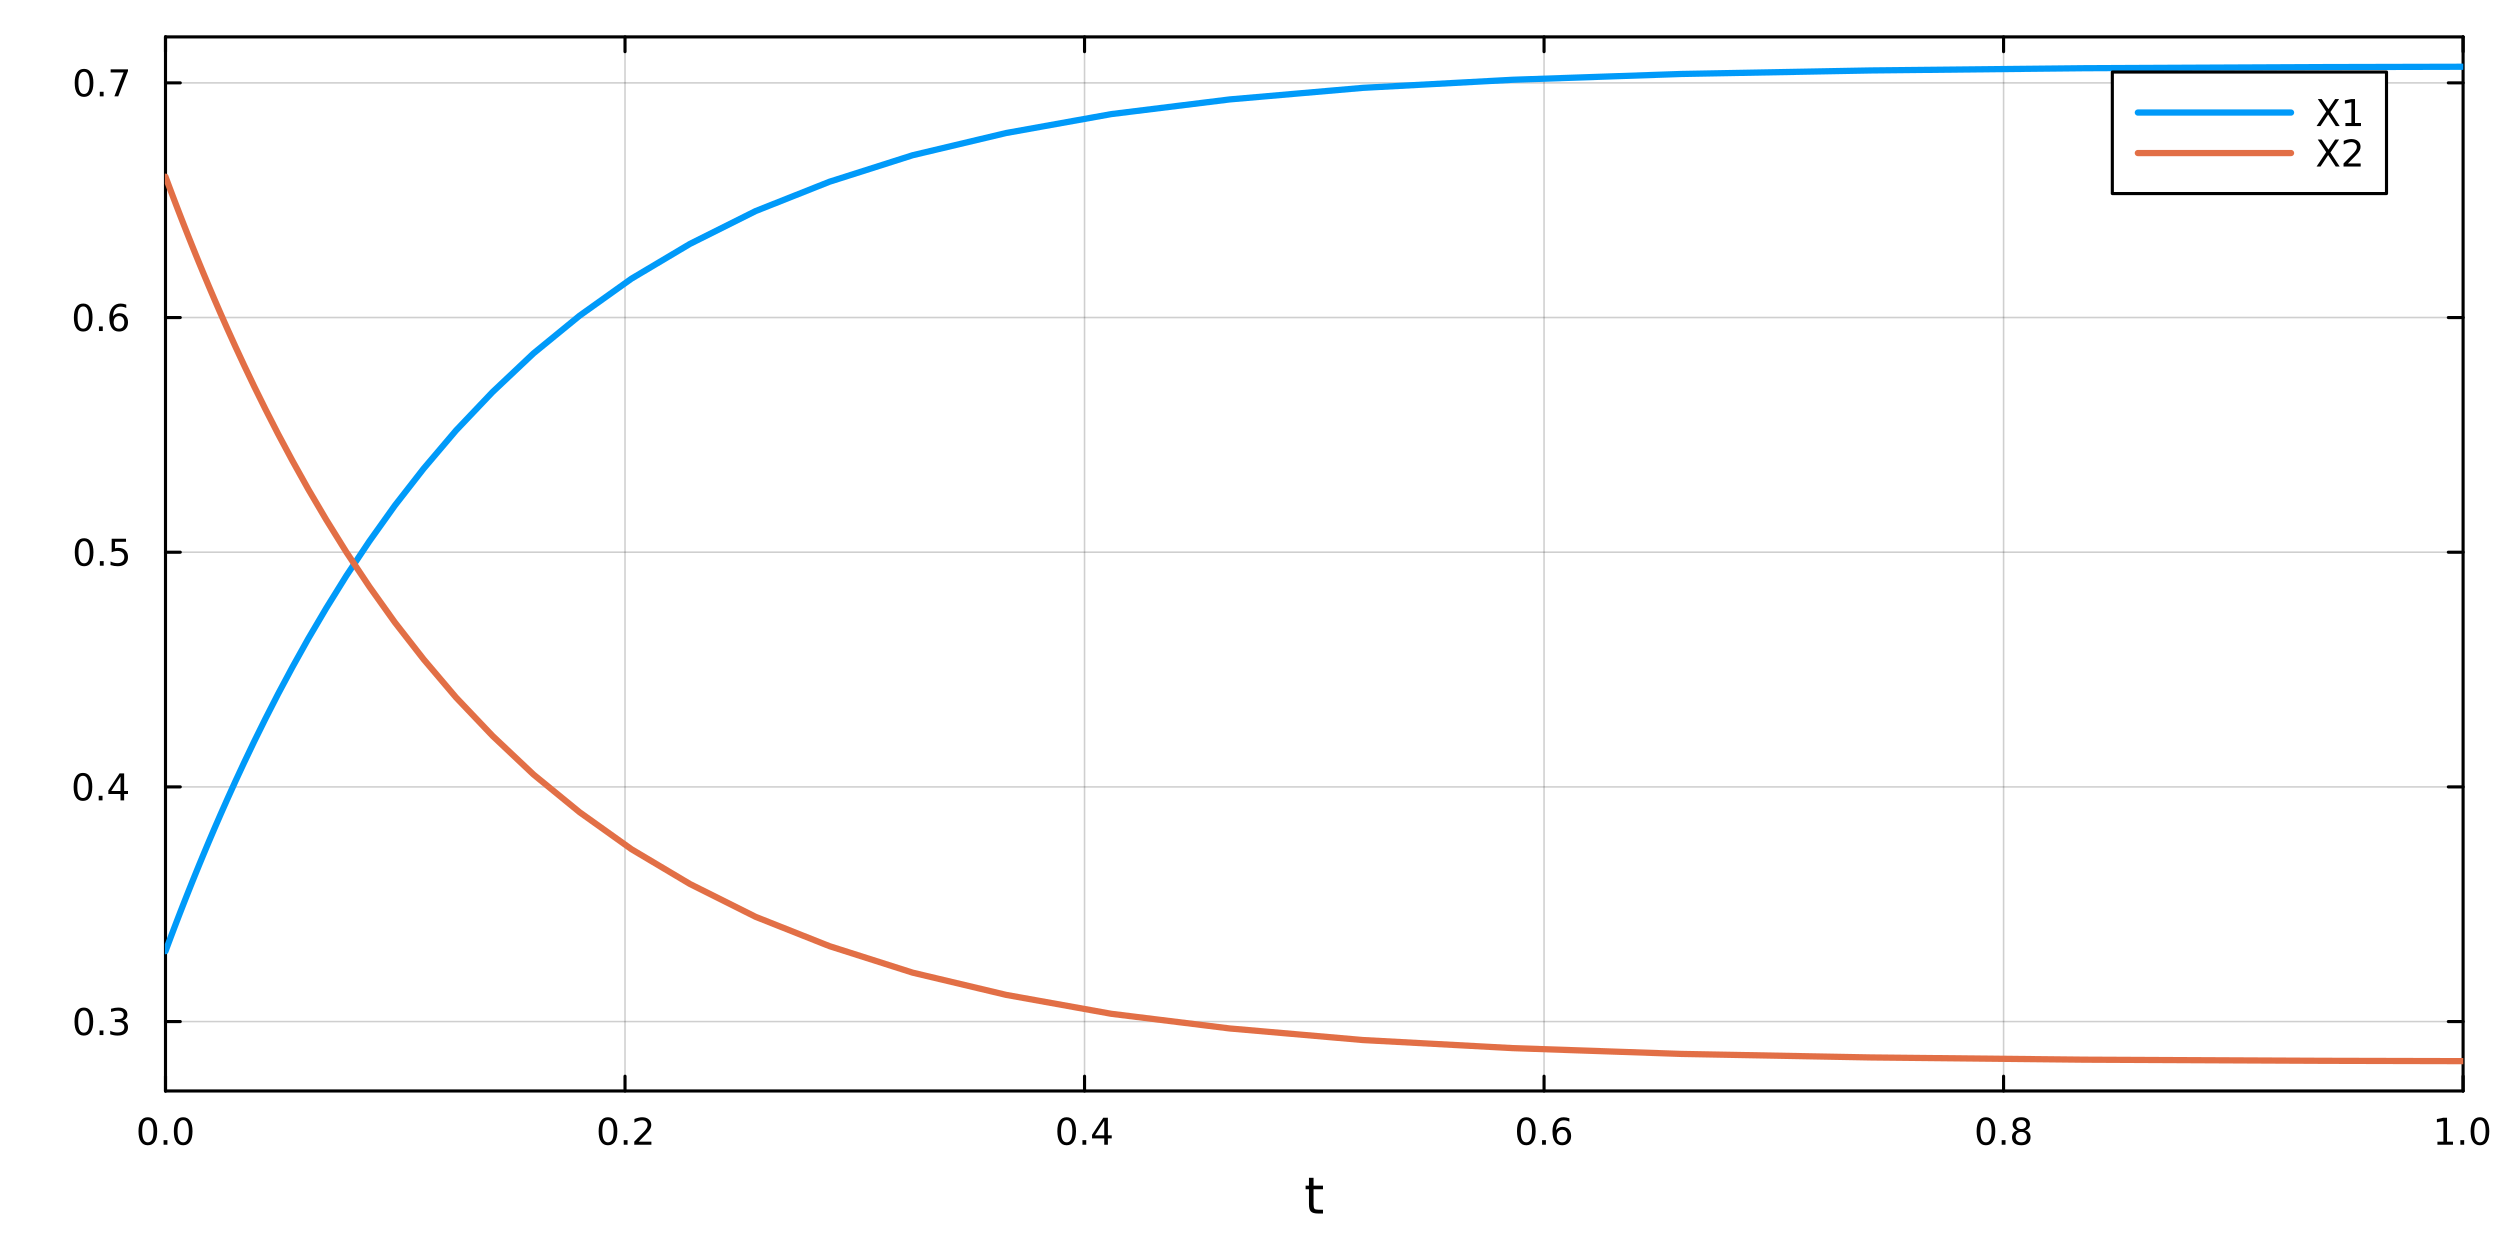 <?xml version="1.0" encoding="utf-8"?>
<svg xmlns="http://www.w3.org/2000/svg" xmlns:xlink="http://www.w3.org/1999/xlink" width="800" height="400" viewBox="0 0 3200 1600">
<rect x="0" y="0" width="3200" height="1600" fill="#333333" stroke="none"/>
<defs>
  <clipPath id="clip490">
    <rect x="0" y="0" width="3200" height="1600"/>
  </clipPath>
</defs>
<path clip-path="url(#clip490)" d="M0 1600 L3200 1600 L3200 0 L0 0  Z" fill="#ffffff" fill-rule="evenodd" fill-opacity="1"/>
<defs>
  <clipPath id="clip491">
    <rect x="640" y="0" width="2241" height="1600"/>
  </clipPath>
</defs>
<path clip-path="url(#clip490)" d="M211.842 1396.46 L3152.76 1396.46 L3152.76 47.244 L211.842 47.244  Z" fill="#ffffff" fill-rule="evenodd" fill-opacity="1"/>
<defs>
  <clipPath id="clip492">
    <rect x="211" y="47" width="2942" height="1350"/>
  </clipPath>
</defs>
<polyline clip-path="url(#clip492)" style="stroke:#000000; stroke-linecap:round; stroke-linejoin:round; stroke-width:2; stroke-opacity:0.1; fill:none" points="211.842,1396.46 211.842,47.244 "/>
<polyline clip-path="url(#clip492)" style="stroke:#000000; stroke-linecap:round; stroke-linejoin:round; stroke-width:2; stroke-opacity:0.1; fill:none" points="800.025,1396.46 800.025,47.244 "/>
<polyline clip-path="url(#clip492)" style="stroke:#000000; stroke-linecap:round; stroke-linejoin:round; stroke-width:2; stroke-opacity:0.1; fill:none" points="1388.21,1396.46 1388.21,47.244 "/>
<polyline clip-path="url(#clip492)" style="stroke:#000000; stroke-linecap:round; stroke-linejoin:round; stroke-width:2; stroke-opacity:0.1; fill:none" points="1976.39,1396.46 1976.39,47.244 "/>
<polyline clip-path="url(#clip492)" style="stroke:#000000; stroke-linecap:round; stroke-linejoin:round; stroke-width:2; stroke-opacity:0.1; fill:none" points="2564.57,1396.46 2564.57,47.244 "/>
<polyline clip-path="url(#clip492)" style="stroke:#000000; stroke-linecap:round; stroke-linejoin:round; stroke-width:2; stroke-opacity:0.1; fill:none" points="3152.76,1396.46 3152.76,47.244 "/>
<polyline clip-path="url(#clip492)" style="stroke:#000000; stroke-linecap:round; stroke-linejoin:round; stroke-width:2; stroke-opacity:0.1; fill:none" points="211.842,1396.46 211.842,47.244 "/>
<polyline clip-path="url(#clip492)" style="stroke:#000000; stroke-linecap:round; stroke-linejoin:round; stroke-width:2; stroke-opacity:0.1; fill:none" points="800.025,1396.46 800.025,47.244 "/>
<polyline clip-path="url(#clip492)" style="stroke:#000000; stroke-linecap:round; stroke-linejoin:round; stroke-width:2; stroke-opacity:0.1; fill:none" points="1388.21,1396.46 1388.21,47.244 "/>
<polyline clip-path="url(#clip492)" style="stroke:#000000; stroke-linecap:round; stroke-linejoin:round; stroke-width:2; stroke-opacity:0.1; fill:none" points="1976.39,1396.46 1976.39,47.244 "/>
<polyline clip-path="url(#clip492)" style="stroke:#000000; stroke-linecap:round; stroke-linejoin:round; stroke-width:2; stroke-opacity:0.1; fill:none" points="2564.57,1396.46 2564.57,47.244 "/>
<polyline clip-path="url(#clip492)" style="stroke:#000000; stroke-linecap:round; stroke-linejoin:round; stroke-width:2; stroke-opacity:0.1; fill:none" points="3152.76,1396.46 3152.76,47.244 "/>
<polyline clip-path="url(#clip492)" style="stroke:#000000; stroke-linecap:round; stroke-linejoin:round; stroke-width:2; stroke-opacity:0.1; fill:none" points="211.842,1307.6 3152.76,1307.6 "/>
<polyline clip-path="url(#clip492)" style="stroke:#000000; stroke-linecap:round; stroke-linejoin:round; stroke-width:2; stroke-opacity:0.1; fill:none" points="211.842,1007.21 3152.76,1007.21 "/>
<polyline clip-path="url(#clip492)" style="stroke:#000000; stroke-linecap:round; stroke-linejoin:round; stroke-width:2; stroke-opacity:0.1; fill:none" points="211.842,706.831 3152.76,706.831 "/>
<polyline clip-path="url(#clip492)" style="stroke:#000000; stroke-linecap:round; stroke-linejoin:round; stroke-width:2; stroke-opacity:0.1; fill:none" points="211.842,406.448 3152.76,406.448 "/>
<polyline clip-path="url(#clip492)" style="stroke:#000000; stroke-linecap:round; stroke-linejoin:round; stroke-width:2; stroke-opacity:0.1; fill:none" points="211.842,106.066 3152.76,106.066 "/>
<polyline clip-path="url(#clip492)" style="stroke:#000000; stroke-linecap:round; stroke-linejoin:round; stroke-width:2; stroke-opacity:0.1; fill:none" points="211.842,1307.6 3152.76,1307.6 "/>
<polyline clip-path="url(#clip492)" style="stroke:#000000; stroke-linecap:round; stroke-linejoin:round; stroke-width:2; stroke-opacity:0.1; fill:none" points="211.842,1007.21 3152.76,1007.21 "/>
<polyline clip-path="url(#clip492)" style="stroke:#000000; stroke-linecap:round; stroke-linejoin:round; stroke-width:2; stroke-opacity:0.1; fill:none" points="211.842,706.831 3152.76,706.831 "/>
<polyline clip-path="url(#clip492)" style="stroke:#000000; stroke-linecap:round; stroke-linejoin:round; stroke-width:2; stroke-opacity:0.1; fill:none" points="211.842,406.448 3152.76,406.448 "/>
<polyline clip-path="url(#clip492)" style="stroke:#000000; stroke-linecap:round; stroke-linejoin:round; stroke-width:2; stroke-opacity:0.1; fill:none" points="211.842,106.066 3152.76,106.066 "/>
<polyline clip-path="url(#clip490)" style="stroke:#000000; stroke-linecap:round; stroke-linejoin:round; stroke-width:4; stroke-opacity:1; fill:none" points="211.842,1396.46 3152.76,1396.46 "/>
<polyline clip-path="url(#clip490)" style="stroke:#000000; stroke-linecap:round; stroke-linejoin:round; stroke-width:4; stroke-opacity:1; fill:none" points="211.842,47.244 3152.76,47.244 "/>
<polyline clip-path="url(#clip490)" style="stroke:#000000; stroke-linecap:round; stroke-linejoin:round; stroke-width:4; stroke-opacity:1; fill:none" points="211.842,1396.46 211.842,1377.56 "/>
<polyline clip-path="url(#clip490)" style="stroke:#000000; stroke-linecap:round; stroke-linejoin:round; stroke-width:4; stroke-opacity:1; fill:none" points="800.025,1396.46 800.025,1377.56 "/>
<polyline clip-path="url(#clip490)" style="stroke:#000000; stroke-linecap:round; stroke-linejoin:round; stroke-width:4; stroke-opacity:1; fill:none" points="1388.21,1396.46 1388.21,1377.56 "/>
<polyline clip-path="url(#clip490)" style="stroke:#000000; stroke-linecap:round; stroke-linejoin:round; stroke-width:4; stroke-opacity:1; fill:none" points="1976.39,1396.46 1976.39,1377.56 "/>
<polyline clip-path="url(#clip490)" style="stroke:#000000; stroke-linecap:round; stroke-linejoin:round; stroke-width:4; stroke-opacity:1; fill:none" points="2564.57,1396.46 2564.57,1377.56 "/>
<polyline clip-path="url(#clip490)" style="stroke:#000000; stroke-linecap:round; stroke-linejoin:round; stroke-width:4; stroke-opacity:1; fill:none" points="3152.76,1396.46 3152.76,1377.56 "/>
<polyline clip-path="url(#clip490)" style="stroke:#000000; stroke-linecap:round; stroke-linejoin:round; stroke-width:4; stroke-opacity:1; fill:none" points="211.842,47.244 211.842,66.142 "/>
<polyline clip-path="url(#clip490)" style="stroke:#000000; stroke-linecap:round; stroke-linejoin:round; stroke-width:4; stroke-opacity:1; fill:none" points="800.025,47.244 800.025,66.142 "/>
<polyline clip-path="url(#clip490)" style="stroke:#000000; stroke-linecap:round; stroke-linejoin:round; stroke-width:4; stroke-opacity:1; fill:none" points="1388.21,47.244 1388.21,66.142 "/>
<polyline clip-path="url(#clip490)" style="stroke:#000000; stroke-linecap:round; stroke-linejoin:round; stroke-width:4; stroke-opacity:1; fill:none" points="1976.39,47.244 1976.39,66.142 "/>
<polyline clip-path="url(#clip490)" style="stroke:#000000; stroke-linecap:round; stroke-linejoin:round; stroke-width:4; stroke-opacity:1; fill:none" points="2564.57,47.244 2564.57,66.142 "/>
<polyline clip-path="url(#clip490)" style="stroke:#000000; stroke-linecap:round; stroke-linejoin:round; stroke-width:4; stroke-opacity:1; fill:none" points="3152.76,47.244 3152.76,66.142 "/>
<path clip-path="url(#clip490)" d="M189.227 1433.77 Q185.616 1433.77 183.787 1437.34 Q181.981 1440.88 181.981 1448.01 Q181.981 1455.12 183.787 1458.68 Q185.616 1462.22 189.227 1462.22 Q192.861 1462.22 194.666 1458.68 Q196.495 1455.12 196.495 1448.01 Q196.495 1440.88 194.666 1437.34 Q192.861 1433.77 189.227 1433.77 M189.227 1430.07 Q195.037 1430.07 198.092 1434.68 Q201.171 1439.26 201.171 1448.01 Q201.171 1456.74 198.092 1461.34 Q195.037 1465.93 189.227 1465.93 Q183.417 1465.93 180.338 1461.34 Q177.282 1456.74 177.282 1448.01 Q177.282 1439.26 180.338 1434.68 Q183.417 1430.07 189.227 1430.07 Z" fill="#000000" fill-rule="nonzero" fill-opacity="1" /><path clip-path="url(#clip490)" d="M209.389 1459.38 L214.273 1459.38 L214.273 1465.26 L209.389 1465.26 L209.389 1459.38 Z" fill="#000000" fill-rule="nonzero" fill-opacity="1" /><path clip-path="url(#clip490)" d="M234.458 1433.77 Q230.847 1433.77 229.018 1437.34 Q227.213 1440.88 227.213 1448.01 Q227.213 1455.12 229.018 1458.68 Q230.847 1462.22 234.458 1462.22 Q238.092 1462.22 239.898 1458.68 Q241.726 1455.12 241.726 1448.01 Q241.726 1440.88 239.898 1437.34 Q238.092 1433.77 234.458 1433.77 M234.458 1430.07 Q240.268 1430.07 243.324 1434.68 Q246.402 1439.26 246.402 1448.01 Q246.402 1456.74 243.324 1461.34 Q240.268 1465.93 234.458 1465.93 Q228.648 1465.93 225.569 1461.34 Q222.514 1456.74 222.514 1448.01 Q222.514 1439.26 225.569 1434.68 Q228.648 1430.07 234.458 1430.07 Z" fill="#000000" fill-rule="nonzero" fill-opacity="1" /><path clip-path="url(#clip490)" d="M778.208 1433.77 Q774.597 1433.77 772.768 1437.34 Q770.963 1440.88 770.963 1448.01 Q770.963 1455.12 772.768 1458.68 Q774.597 1462.22 778.208 1462.22 Q781.842 1462.22 783.648 1458.68 Q785.477 1455.12 785.477 1448.01 Q785.477 1440.88 783.648 1437.34 Q781.842 1433.77 778.208 1433.77 M778.208 1430.07 Q784.018 1430.07 787.074 1434.68 Q790.152 1439.26 790.152 1448.01 Q790.152 1456.74 787.074 1461.34 Q784.018 1465.93 778.208 1465.93 Q772.398 1465.93 769.319 1461.34 Q766.264 1456.74 766.264 1448.01 Q766.264 1439.26 769.319 1434.68 Q772.398 1430.07 778.208 1430.07 Z" fill="#000000" fill-rule="nonzero" fill-opacity="1" /><path clip-path="url(#clip490)" d="M798.37 1459.38 L803.254 1459.38 L803.254 1465.26 L798.37 1465.26 L798.37 1459.38 Z" fill="#000000" fill-rule="nonzero" fill-opacity="1" /><path clip-path="url(#clip490)" d="M817.467 1461.32 L833.786 1461.32 L833.786 1465.26 L811.842 1465.26 L811.842 1461.32 Q814.504 1458.57 819.087 1453.94 Q823.694 1449.28 824.874 1447.94 Q827.12 1445.42 827.999 1443.68 Q828.902 1441.92 828.902 1440.23 Q828.902 1437.48 826.958 1435.74 Q825.036 1434.01 821.935 1434.01 Q819.736 1434.01 817.282 1434.77 Q814.851 1435.53 812.074 1437.08 L812.074 1432.36 Q814.898 1431.23 817.351 1430.65 Q819.805 1430.07 821.842 1430.07 Q827.212 1430.07 830.407 1432.76 Q833.601 1435.44 833.601 1439.93 Q833.601 1442.06 832.791 1443.98 Q832.004 1445.88 829.898 1448.47 Q829.319 1449.14 826.217 1452.36 Q823.115 1455.56 817.467 1461.32 Z" fill="#000000" fill-rule="nonzero" fill-opacity="1" /><path clip-path="url(#clip490)" d="M1365.35 1433.77 Q1361.74 1433.77 1359.91 1437.34 Q1358.1 1440.88 1358.1 1448.01 Q1358.1 1455.12 1359.91 1458.68 Q1361.74 1462.22 1365.35 1462.22 Q1368.98 1462.22 1370.79 1458.68 Q1372.62 1455.12 1372.62 1448.01 Q1372.62 1440.88 1370.79 1437.34 Q1368.98 1433.77 1365.35 1433.77 M1365.35 1430.07 Q1371.16 1430.07 1374.21 1434.68 Q1377.29 1439.26 1377.29 1448.01 Q1377.29 1456.74 1374.21 1461.34 Q1371.16 1465.93 1365.35 1465.93 Q1359.54 1465.93 1356.46 1461.34 Q1353.4 1456.74 1353.4 1448.01 Q1353.4 1439.26 1356.46 1434.68 Q1359.54 1430.07 1365.35 1430.07 Z" fill="#000000" fill-rule="nonzero" fill-opacity="1" /><path clip-path="url(#clip490)" d="M1385.51 1459.38 L1390.4 1459.38 L1390.4 1465.26 L1385.51 1465.26 L1385.51 1459.38 Z" fill="#000000" fill-rule="nonzero" fill-opacity="1" /><path clip-path="url(#clip490)" d="M1413.43 1434.77 L1401.62 1453.22 L1413.43 1453.22 L1413.43 1434.77 M1412.2 1430.7 L1418.08 1430.7 L1418.08 1453.22 L1423.01 1453.22 L1423.01 1457.11 L1418.08 1457.11 L1418.08 1465.26 L1413.43 1465.26 L1413.43 1457.11 L1397.83 1457.11 L1397.83 1452.59 L1412.2 1430.7 Z" fill="#000000" fill-rule="nonzero" fill-opacity="1" /><path clip-path="url(#clip490)" d="M1953.69 1433.77 Q1950.08 1433.77 1948.25 1437.34 Q1946.45 1440.88 1946.45 1448.01 Q1946.45 1455.12 1948.25 1458.68 Q1950.08 1462.22 1953.69 1462.22 Q1957.33 1462.22 1959.13 1458.68 Q1960.96 1455.12 1960.96 1448.01 Q1960.96 1440.88 1959.13 1437.34 Q1957.33 1433.77 1953.69 1433.77 M1953.69 1430.07 Q1959.5 1430.07 1962.56 1434.68 Q1965.64 1439.26 1965.64 1448.01 Q1965.64 1456.74 1962.56 1461.34 Q1959.5 1465.93 1953.69 1465.93 Q1947.88 1465.93 1944.8 1461.34 Q1941.75 1456.74 1941.75 1448.01 Q1941.75 1439.26 1944.8 1434.68 Q1947.88 1430.07 1953.69 1430.07 Z" fill="#000000" fill-rule="nonzero" fill-opacity="1" /><path clip-path="url(#clip490)" d="M1973.86 1459.38 L1978.74 1459.38 L1978.74 1465.26 L1973.86 1465.26 L1973.86 1459.38 Z" fill="#000000" fill-rule="nonzero" fill-opacity="1" /><path clip-path="url(#clip490)" d="M1999.5 1446.11 Q1996.36 1446.11 1994.5 1448.27 Q1992.68 1450.42 1992.68 1454.17 Q1992.68 1457.89 1994.5 1460.07 Q1996.36 1462.22 1999.5 1462.22 Q2002.65 1462.22 2004.48 1460.07 Q2006.33 1457.89 2006.33 1454.17 Q2006.33 1450.42 2004.48 1448.27 Q2002.65 1446.11 1999.5 1446.11 M2008.79 1431.46 L2008.79 1435.72 Q2007.03 1434.89 2005.22 1434.45 Q2003.44 1434.01 2001.68 1434.01 Q1997.05 1434.01 1994.6 1437.13 Q1992.17 1440.26 1991.82 1446.58 Q1993.18 1444.56 1995.24 1443.5 Q1997.3 1442.41 1999.78 1442.41 Q2004.99 1442.41 2008 1445.58 Q2011.03 1448.73 2011.03 1454.17 Q2011.03 1459.49 2007.88 1462.71 Q2004.74 1465.93 1999.5 1465.93 Q1993.51 1465.93 1990.34 1461.34 Q1987.17 1456.74 1987.17 1448.01 Q1987.17 1439.82 1991.05 1434.95 Q1994.94 1430.07 2001.49 1430.07 Q2003.25 1430.07 2005.04 1430.42 Q2006.84 1430.77 2008.79 1431.46 Z" fill="#000000" fill-rule="nonzero" fill-opacity="1" /><path clip-path="url(#clip490)" d="M2542 1433.77 Q2538.39 1433.77 2536.56 1437.34 Q2534.76 1440.88 2534.76 1448.01 Q2534.76 1455.12 2536.56 1458.68 Q2538.39 1462.22 2542 1462.22 Q2545.64 1462.22 2547.44 1458.68 Q2549.27 1455.12 2549.27 1448.01 Q2549.27 1440.88 2547.44 1437.34 Q2545.64 1433.77 2542 1433.77 M2542 1430.07 Q2547.81 1430.07 2550.87 1434.68 Q2553.95 1439.26 2553.95 1448.01 Q2553.95 1456.74 2550.87 1461.34 Q2547.81 1465.93 2542 1465.93 Q2536.19 1465.93 2533.12 1461.34 Q2530.06 1456.74 2530.06 1448.01 Q2530.06 1439.26 2533.12 1434.68 Q2536.19 1430.07 2542 1430.07 Z" fill="#000000" fill-rule="nonzero" fill-opacity="1" /><path clip-path="url(#clip490)" d="M2562.17 1459.38 L2567.05 1459.38 L2567.05 1465.26 L2562.17 1465.26 L2562.17 1459.38 Z" fill="#000000" fill-rule="nonzero" fill-opacity="1" /><path clip-path="url(#clip490)" d="M2587.24 1448.84 Q2583.9 1448.84 2581.98 1450.63 Q2580.08 1452.41 2580.08 1455.53 Q2580.08 1458.66 2581.98 1460.44 Q2583.9 1462.22 2587.24 1462.22 Q2590.57 1462.22 2592.49 1460.44 Q2594.41 1458.64 2594.41 1455.53 Q2594.41 1452.41 2592.49 1450.63 Q2590.59 1448.84 2587.24 1448.84 M2582.56 1446.85 Q2579.55 1446.11 2577.86 1444.05 Q2576.19 1441.99 2576.19 1439.03 Q2576.19 1434.89 2579.13 1432.48 Q2582.1 1430.07 2587.24 1430.07 Q2592.4 1430.07 2595.34 1432.48 Q2598.28 1434.89 2598.28 1439.03 Q2598.28 1441.99 2596.59 1444.05 Q2594.92 1446.11 2591.93 1446.85 Q2595.31 1447.64 2597.19 1449.93 Q2599.09 1452.22 2599.09 1455.53 Q2599.09 1460.56 2596.01 1463.24 Q2592.95 1465.93 2587.24 1465.93 Q2581.52 1465.93 2578.44 1463.24 Q2575.38 1460.56 2575.38 1455.53 Q2575.38 1452.22 2577.28 1449.93 Q2579.18 1447.64 2582.56 1446.85 M2580.85 1439.47 Q2580.85 1442.15 2582.51 1443.66 Q2584.2 1445.16 2587.24 1445.16 Q2590.24 1445.16 2591.93 1443.66 Q2593.65 1442.15 2593.65 1439.47 Q2593.65 1436.78 2591.93 1435.28 Q2590.24 1433.77 2587.24 1433.77 Q2584.2 1433.77 2582.51 1435.28 Q2580.85 1436.78 2580.85 1439.47 Z" fill="#000000" fill-rule="nonzero" fill-opacity="1" /><path clip-path="url(#clip490)" d="M3119.91 1461.32 L3127.55 1461.32 L3127.55 1434.95 L3119.24 1436.62 L3119.24 1432.36 L3127.5 1430.7 L3132.18 1430.7 L3132.18 1461.32 L3139.82 1461.32 L3139.82 1465.26 L3119.91 1465.26 L3119.91 1461.32 Z" fill="#000000" fill-rule="nonzero" fill-opacity="1" /><path clip-path="url(#clip490)" d="M3149.26 1459.38 L3154.14 1459.38 L3154.14 1465.26 L3149.26 1465.26 L3149.26 1459.38 Z" fill="#000000" fill-rule="nonzero" fill-opacity="1" /><path clip-path="url(#clip490)" d="M3174.33 1433.77 Q3170.72 1433.77 3168.89 1437.34 Q3167.08 1440.88 3167.08 1448.01 Q3167.08 1455.12 3168.89 1458.68 Q3170.72 1462.22 3174.33 1462.22 Q3177.96 1462.22 3179.77 1458.68 Q3181.6 1455.12 3181.6 1448.01 Q3181.6 1440.88 3179.77 1437.34 Q3177.96 1433.77 3174.33 1433.77 M3174.33 1430.07 Q3180.14 1430.07 3183.2 1434.68 Q3186.27 1439.26 3186.27 1448.01 Q3186.27 1456.74 3183.2 1461.34 Q3180.14 1465.93 3174.33 1465.93 Q3168.52 1465.93 3165.44 1461.34 Q3162.39 1456.74 3162.39 1448.01 Q3162.39 1439.26 3165.44 1434.68 Q3168.52 1430.07 3174.33 1430.07 Z" fill="#000000" fill-rule="nonzero" fill-opacity="1" /><path clip-path="url(#clip490)" d="M1681.36 1507.55 L1681.36 1517.67 L1693.42 1517.67 L1693.42 1522.22 L1681.36 1522.22 L1681.36 1541.58 Q1681.36 1545.94 1682.54 1547.18 Q1683.75 1548.42 1687.41 1548.42 L1693.42 1548.42 L1693.42 1553.32 L1687.41 1553.32 Q1680.63 1553.32 1678.05 1550.81 Q1675.47 1548.26 1675.47 1541.58 L1675.47 1522.22 L1671.18 1522.22 L1671.18 1517.67 L1675.47 1517.67 L1675.47 1507.55 L1681.36 1507.55 Z" fill="#000000" fill-rule="nonzero" fill-opacity="1" /><polyline clip-path="url(#clip490)" style="stroke:#000000; stroke-linecap:round; stroke-linejoin:round; stroke-width:4; stroke-opacity:1; fill:none" points="211.842,1396.46 211.842,47.244 "/>
<polyline clip-path="url(#clip490)" style="stroke:#000000; stroke-linecap:round; stroke-linejoin:round; stroke-width:4; stroke-opacity:1; fill:none" points="3152.76,1396.46 3152.76,47.244 "/>
<polyline clip-path="url(#clip490)" style="stroke:#000000; stroke-linecap:round; stroke-linejoin:round; stroke-width:4; stroke-opacity:1; fill:none" points="211.842,1307.6 230.74,1307.6 "/>
<polyline clip-path="url(#clip490)" style="stroke:#000000; stroke-linecap:round; stroke-linejoin:round; stroke-width:4; stroke-opacity:1; fill:none" points="211.842,1007.21 230.74,1007.21 "/>
<polyline clip-path="url(#clip490)" style="stroke:#000000; stroke-linecap:round; stroke-linejoin:round; stroke-width:4; stroke-opacity:1; fill:none" points="211.842,706.831 230.74,706.831 "/>
<polyline clip-path="url(#clip490)" style="stroke:#000000; stroke-linecap:round; stroke-linejoin:round; stroke-width:4; stroke-opacity:1; fill:none" points="211.842,406.448 230.74,406.448 "/>
<polyline clip-path="url(#clip490)" style="stroke:#000000; stroke-linecap:round; stroke-linejoin:round; stroke-width:4; stroke-opacity:1; fill:none" points="211.842,106.066 230.74,106.066 "/>
<polyline clip-path="url(#clip490)" style="stroke:#000000; stroke-linecap:round; stroke-linejoin:round; stroke-width:4; stroke-opacity:1; fill:none" points="3152.76,1307.6 3133.86,1307.6 "/>
<polyline clip-path="url(#clip490)" style="stroke:#000000; stroke-linecap:round; stroke-linejoin:round; stroke-width:4; stroke-opacity:1; fill:none" points="3152.76,1007.21 3133.86,1007.21 "/>
<polyline clip-path="url(#clip490)" style="stroke:#000000; stroke-linecap:round; stroke-linejoin:round; stroke-width:4; stroke-opacity:1; fill:none" points="3152.76,706.831 3133.86,706.831 "/>
<polyline clip-path="url(#clip490)" style="stroke:#000000; stroke-linecap:round; stroke-linejoin:round; stroke-width:4; stroke-opacity:1; fill:none" points="3152.76,406.448 3133.86,406.448 "/>
<polyline clip-path="url(#clip490)" style="stroke:#000000; stroke-linecap:round; stroke-linejoin:round; stroke-width:4; stroke-opacity:1; fill:none" points="3152.76,106.066 3133.86,106.066 "/>
<path clip-path="url(#clip490)" d="M107.315 1293.39 Q103.704 1293.39 101.875 1296.96 Q100.07 1300.5 100.07 1307.63 Q100.07 1314.74 101.875 1318.3 Q103.704 1321.84 107.315 1321.84 Q110.949 1321.84 112.755 1318.3 Q114.583 1314.74 114.583 1307.63 Q114.583 1300.5 112.755 1296.96 Q110.949 1293.39 107.315 1293.39 M107.315 1289.69 Q113.125 1289.69 116.181 1294.3 Q119.259 1298.88 119.259 1307.63 Q119.259 1316.36 116.181 1320.96 Q113.125 1325.55 107.315 1325.55 Q101.505 1325.55 98.426 1320.96 Q95.371 1316.36 95.371 1307.63 Q95.371 1298.88 98.426 1294.3 Q101.505 1289.69 107.315 1289.69 Z" fill="#000000" fill-rule="nonzero" fill-opacity="1" /><path clip-path="url(#clip490)" d="M127.477 1319 L132.361 1319 L132.361 1324.88 L127.477 1324.88 L127.477 1319 Z" fill="#000000" fill-rule="nonzero" fill-opacity="1" /><path clip-path="url(#clip490)" d="M156.713 1306.24 Q160.069 1306.96 161.944 1309.23 Q163.842 1311.5 163.842 1314.83 Q163.842 1319.94 160.324 1322.75 Q156.805 1325.55 150.324 1325.55 Q148.148 1325.55 145.833 1325.11 Q143.542 1324.69 141.088 1323.83 L141.088 1319.32 Q143.032 1320.45 145.347 1321.03 Q147.662 1321.61 150.185 1321.61 Q154.583 1321.61 156.875 1319.88 Q159.19 1318.14 159.19 1314.83 Q159.19 1311.77 157.037 1310.06 Q154.907 1308.32 151.088 1308.32 L147.06 1308.32 L147.06 1304.48 L151.273 1304.48 Q154.722 1304.48 156.551 1303.12 Q158.379 1301.73 158.379 1299.13 Q158.379 1296.47 156.481 1295.06 Q154.606 1293.63 151.088 1293.63 Q149.166 1293.63 146.967 1294.04 Q144.768 1294.46 142.129 1295.34 L142.129 1291.17 Q144.792 1290.43 147.106 1290.06 Q149.444 1289.69 151.504 1289.69 Q156.828 1289.69 159.93 1292.12 Q163.032 1294.53 163.032 1298.65 Q163.032 1301.52 161.389 1303.51 Q159.745 1305.48 156.713 1306.24 Z" fill="#000000" fill-rule="nonzero" fill-opacity="1" /><path clip-path="url(#clip490)" d="M106.181 993.012 Q102.57 993.012 100.741 996.577 Q98.935 1000.12 98.935 1007.25 Q98.935 1014.35 100.741 1017.92 Q102.57 1021.46 106.181 1021.46 Q109.815 1021.46 111.62 1017.92 Q113.449 1014.35 113.449 1007.25 Q113.449 1000.12 111.62 996.577 Q109.815 993.012 106.181 993.012 M106.181 989.308 Q111.991 989.308 115.046 993.915 Q118.125 998.498 118.125 1007.25 Q118.125 1015.97 115.046 1020.58 Q111.991 1025.16 106.181 1025.16 Q100.37 1025.16 97.292 1020.58 Q94.236 1015.97 94.236 1007.25 Q94.236 998.498 97.292 993.915 Q100.37 989.308 106.181 989.308 Z" fill="#000000" fill-rule="nonzero" fill-opacity="1" /><path clip-path="url(#clip490)" d="M126.343 1018.61 L131.227 1018.61 L131.227 1024.49 L126.343 1024.49 L126.343 1018.61 Z" fill="#000000" fill-rule="nonzero" fill-opacity="1" /><path clip-path="url(#clip490)" d="M154.259 994.007 L142.454 1012.46 L154.259 1012.46 L154.259 994.007 M153.032 989.933 L158.912 989.933 L158.912 1012.46 L163.842 1012.46 L163.842 1016.35 L158.912 1016.35 L158.912 1024.49 L154.259 1024.49 L154.259 1016.35 L138.657 1016.35 L138.657 1011.83 L153.032 989.933 Z" fill="#000000" fill-rule="nonzero" fill-opacity="1" /><path clip-path="url(#clip490)" d="M107.662 692.629 Q104.051 692.629 102.222 696.194 Q100.417 699.736 100.417 706.866 Q100.417 713.972 102.222 717.537 Q104.051 721.078 107.662 721.078 Q111.296 721.078 113.102 717.537 Q114.931 713.972 114.931 706.866 Q114.931 699.736 113.102 696.194 Q111.296 692.629 107.662 692.629 M107.662 688.926 Q113.472 688.926 116.528 693.532 Q119.606 698.116 119.606 706.866 Q119.606 715.592 116.528 720.199 Q113.472 724.782 107.662 724.782 Q101.852 724.782 98.773 720.199 Q95.718 715.592 95.718 706.866 Q95.718 698.116 98.773 693.532 Q101.852 688.926 107.662 688.926 Z" fill="#000000" fill-rule="nonzero" fill-opacity="1" /><path clip-path="url(#clip490)" d="M127.824 718.231 L132.708 718.231 L132.708 724.111 L127.824 724.111 L127.824 718.231 Z" fill="#000000" fill-rule="nonzero" fill-opacity="1" /><path clip-path="url(#clip490)" d="M142.94 689.551 L161.296 689.551 L161.296 693.486 L147.222 693.486 L147.222 701.958 Q148.241 701.611 149.259 701.449 Q150.278 701.264 151.296 701.264 Q157.083 701.264 160.463 704.435 Q163.842 707.606 163.842 713.023 Q163.842 718.602 160.37 721.703 Q156.898 724.782 150.579 724.782 Q148.403 724.782 146.134 724.412 Q143.889 724.041 141.481 723.301 L141.481 718.602 Q143.565 719.736 145.787 720.291 Q148.009 720.847 150.486 720.847 Q154.491 720.847 156.828 718.74 Q159.166 716.634 159.166 713.023 Q159.166 709.412 156.828 707.305 Q154.491 705.199 150.486 705.199 Q148.611 705.199 146.736 705.616 Q144.884 706.032 142.94 706.912 L142.94 689.551 Z" fill="#000000" fill-rule="nonzero" fill-opacity="1" /><path clip-path="url(#clip490)" d="M106.505 392.247 Q102.894 392.247 101.065 395.812 Q99.259 399.354 99.259 406.483 Q99.259 413.59 101.065 417.154 Q102.894 420.696 106.505 420.696 Q110.139 420.696 111.944 417.154 Q113.773 413.59 113.773 406.483 Q113.773 399.354 111.944 395.812 Q110.139 392.247 106.505 392.247 M106.505 388.543 Q112.315 388.543 115.37 393.15 Q118.449 397.733 118.449 406.483 Q118.449 415.21 115.37 419.816 Q112.315 424.4 106.505 424.4 Q100.695 424.4 97.616 419.816 Q94.56 415.21 94.56 406.483 Q94.56 397.733 97.616 393.15 Q100.695 388.543 106.505 388.543 Z" fill="#000000" fill-rule="nonzero" fill-opacity="1" /><path clip-path="url(#clip490)" d="M126.667 417.849 L131.551 417.849 L131.551 423.728 L126.667 423.728 L126.667 417.849 Z" fill="#000000" fill-rule="nonzero" fill-opacity="1" /><path clip-path="url(#clip490)" d="M152.315 404.585 Q149.166 404.585 147.315 406.738 Q145.486 408.891 145.486 412.641 Q145.486 416.367 147.315 418.543 Q149.166 420.696 152.315 420.696 Q155.463 420.696 157.291 418.543 Q159.143 416.367 159.143 412.641 Q159.143 408.891 157.291 406.738 Q155.463 404.585 152.315 404.585 M161.597 389.932 L161.597 394.192 Q159.838 393.358 158.032 392.918 Q156.25 392.479 154.491 392.479 Q149.861 392.479 147.407 395.604 Q144.977 398.729 144.629 405.048 Q145.995 403.034 148.055 401.969 Q150.116 400.881 152.592 400.881 Q157.801 400.881 160.81 404.053 Q163.842 407.201 163.842 412.641 Q163.842 417.965 160.694 421.182 Q157.546 424.4 152.315 424.4 Q146.319 424.4 143.148 419.816 Q139.977 415.21 139.977 406.483 Q139.977 398.289 143.866 393.428 Q147.754 388.543 154.305 388.543 Q156.065 388.543 157.847 388.891 Q159.653 389.238 161.597 389.932 Z" fill="#000000" fill-rule="nonzero" fill-opacity="1" /><path clip-path="url(#clip490)" d="M107.569 91.865 Q103.958 91.865 102.13 95.43 Q100.324 98.971 100.324 106.101 Q100.324 113.207 102.13 116.772 Q103.958 120.314 107.569 120.314 Q111.204 120.314 113.009 116.772 Q114.838 113.207 114.838 106.101 Q114.838 98.971 113.009 95.43 Q111.204 91.865 107.569 91.865 M107.569 88.161 Q113.38 88.161 116.435 92.768 Q119.514 97.351 119.514 106.101 Q119.514 114.828 116.435 119.434 Q113.38 124.017 107.569 124.017 Q101.759 124.017 98.681 119.434 Q95.625 114.828 95.625 106.101 Q95.625 97.351 98.681 92.768 Q101.759 88.161 107.569 88.161 Z" fill="#000000" fill-rule="nonzero" fill-opacity="1" /><path clip-path="url(#clip490)" d="M127.731 117.467 L132.616 117.467 L132.616 123.346 L127.731 123.346 L127.731 117.467 Z" fill="#000000" fill-rule="nonzero" fill-opacity="1" /><path clip-path="url(#clip490)" d="M141.62 88.786 L163.842 88.786 L163.842 90.777 L151.296 123.346 L146.412 123.346 L158.217 92.721 L141.62 92.721 L141.62 88.786 Z" fill="#000000" fill-rule="nonzero" fill-opacity="1" /><polyline clip-path="url(#clip492)" style="stroke:#009af9; stroke-linecap:round; stroke-linejoin:round; stroke-width:8; stroke-opacity:1; fill:none" points="211.842,1217.48 212.006,1217.04 212.19,1216.54 212.397,1215.99 212.63,1215.36 212.892,1214.66 213.186,1213.86 213.518,1212.97 213.891,1211.97 214.31,1210.85 214.782,1209.58 215.313,1208.16 215.911,1206.56 216.583,1204.77 217.339,1202.76 218.189,1200.49 219.146,1197.96 220.223,1195.11 221.434,1191.91 222.796,1188.32 224.329,1184.3 226.053,1179.8 227.993,1174.75 230.175,1169.1 232.63,1162.78 235.392,1155.72 238.5,1147.82 241.995,1139.01 245.928,1129.18 250.352,1118.24 255.33,1106.05 260.929,1092.53 267.228,1077.51 274.315,1060.9 282.288,1042.52 291.257,1022.29 301.347,999.99 312.699,975.587 325.47,948.844 339.836,919.787 355.999,888.166 374.182,854.125 394.638,817.404 417.651,778.335 443.541,736.658 472.667,692.969 505.434,647.018 542.296,599.746 583.766,550.909 630.42,501.852 682.906,452.308 741.952,404.024 808.38,356.642 883.11,312.206 967.182,270.163 1061.76,232.617 1168.17,198.702 1287.87,170.248 1422.54,146.02 1574.04,127.258 1744.48,112.444 1936.22,102.101 2151.93,94.691 2394.6,90.173 2667.61,87.321 2974.75,85.87 3152.76,85.429 "/>
<polyline clip-path="url(#clip492)" style="stroke:#e26f46; stroke-linecap:round; stroke-linejoin:round; stroke-width:8; stroke-opacity:1; fill:none" points="211.842,226.219 212.006,226.66 212.19,227.156 212.397,227.713 212.63,228.34 212.892,229.045 213.186,229.837 213.518,230.728 213.891,231.729 214.31,232.854 214.782,234.119 215.313,235.54 215.911,237.136 216.583,238.93 217.339,240.944 218.189,243.205 219.146,245.744 220.223,248.593 221.434,251.791 222.796,255.376 224.329,259.396 226.053,263.9 227.993,268.947 230.175,274.595 232.63,280.917 235.392,287.982 238.5,295.88 241.995,304.69 245.928,314.521 250.352,325.463 255.33,337.648 260.929,351.172 267.228,366.19 274.315,382.798 282.288,401.179 291.257,421.413 301.347,443.71 312.699,468.113 325.47,494.856 339.836,523.913 355.999,555.534 374.182,589.575 394.638,626.296 417.651,665.365 443.541,707.042 472.667,750.731 505.434,796.682 542.296,843.954 583.766,892.791 630.42,941.848 682.906,991.392 741.952,1039.68 808.38,1087.06 883.11,1131.49 967.182,1173.54 1061.76,1211.08 1168.17,1245 1287.87,1273.45 1422.54,1297.68 1574.04,1316.44 1744.48,1331.26 1936.22,1341.6 2151.93,1349.01 2394.6,1353.53 2667.61,1356.38 2974.75,1357.83 3152.76,1358.27 "/>
<path clip-path="url(#clip490)" d="M2703.78 247.738 L3054.73 247.738 L3054.73 92.218 L2703.78 92.218  Z" fill="#ffffff" fill-rule="evenodd" fill-opacity="1"/>
<polyline clip-path="url(#clip490)" style="stroke:#000000; stroke-linecap:round; stroke-linejoin:round; stroke-width:4; stroke-opacity:1; fill:none" points="2703.78,247.738 3054.73,247.738 3054.73,92.218 2703.78,92.218 2703.78,247.738 "/>
<polyline clip-path="url(#clip490)" style="stroke:#009af9; stroke-linecap:round; stroke-linejoin:round; stroke-width:8; stroke-opacity:1; fill:none" points="2736.46,144.058 2932.52,144.058 "/>
<path clip-path="url(#clip490)" d="M2966.77 126.778 L2971.79 126.778 L2980.38 139.625 L2989.02 126.778 L2994.04 126.778 L2982.93 143.375 L2994.78 161.338 L2989.76 161.338 L2980.03 146.639 L2970.24 161.338 L2965.2 161.338 L2977.53 142.889 L2966.77 126.778 Z" fill="#000000" fill-rule="nonzero" fill-opacity="1" /><path clip-path="url(#clip490)" d="M3002.14 157.403 L3009.78 157.403 L3009.78 131.037 L3001.47 132.704 L3001.47 128.444 L3009.73 126.778 L3014.41 126.778 L3014.41 157.403 L3022.05 157.403 L3022.05 161.338 L3002.14 161.338 L3002.14 157.403 Z" fill="#000000" fill-rule="nonzero" fill-opacity="1" /><polyline clip-path="url(#clip490)" style="stroke:#e26f46; stroke-linecap:round; stroke-linejoin:round; stroke-width:8; stroke-opacity:1; fill:none" points="2736.46,195.898 2932.52,195.898 "/>
<path clip-path="url(#clip490)" d="M2966.77 178.618 L2971.79 178.618 L2980.38 191.465 L2989.02 178.618 L2994.04 178.618 L2982.93 195.215 L2994.78 213.178 L2989.76 213.178 L2980.03 198.479 L2970.24 213.178 L2965.2 213.178 L2977.53 194.729 L2966.77 178.618 Z" fill="#000000" fill-rule="nonzero" fill-opacity="1" /><path clip-path="url(#clip490)" d="M3005.36 209.243 L3021.68 209.243 L3021.68 213.178 L2999.73 213.178 L2999.73 209.243 Q3002.4 206.488 3006.98 201.858 Q3011.59 197.206 3012.77 195.863 Q3015.01 193.34 3015.89 191.604 Q3016.79 189.845 3016.79 188.155 Q3016.79 185.4 3014.85 183.664 Q3012.93 181.928 3009.83 181.928 Q3007.63 181.928 3005.17 182.692 Q3002.74 183.456 2999.97 185.007 L2999.97 180.284 Q3002.79 179.15 3005.24 178.572 Q3007.7 177.993 3009.73 177.993 Q3015.1 177.993 3018.3 180.678 Q3021.49 183.363 3021.49 187.854 Q3021.49 189.983 3020.68 191.905 Q3019.9 193.803 3017.79 196.395 Q3017.21 197.067 3014.11 200.284 Q3011.01 203.479 3005.36 209.243 Z" fill="#000000" fill-rule="nonzero" fill-opacity="1" /></svg>
